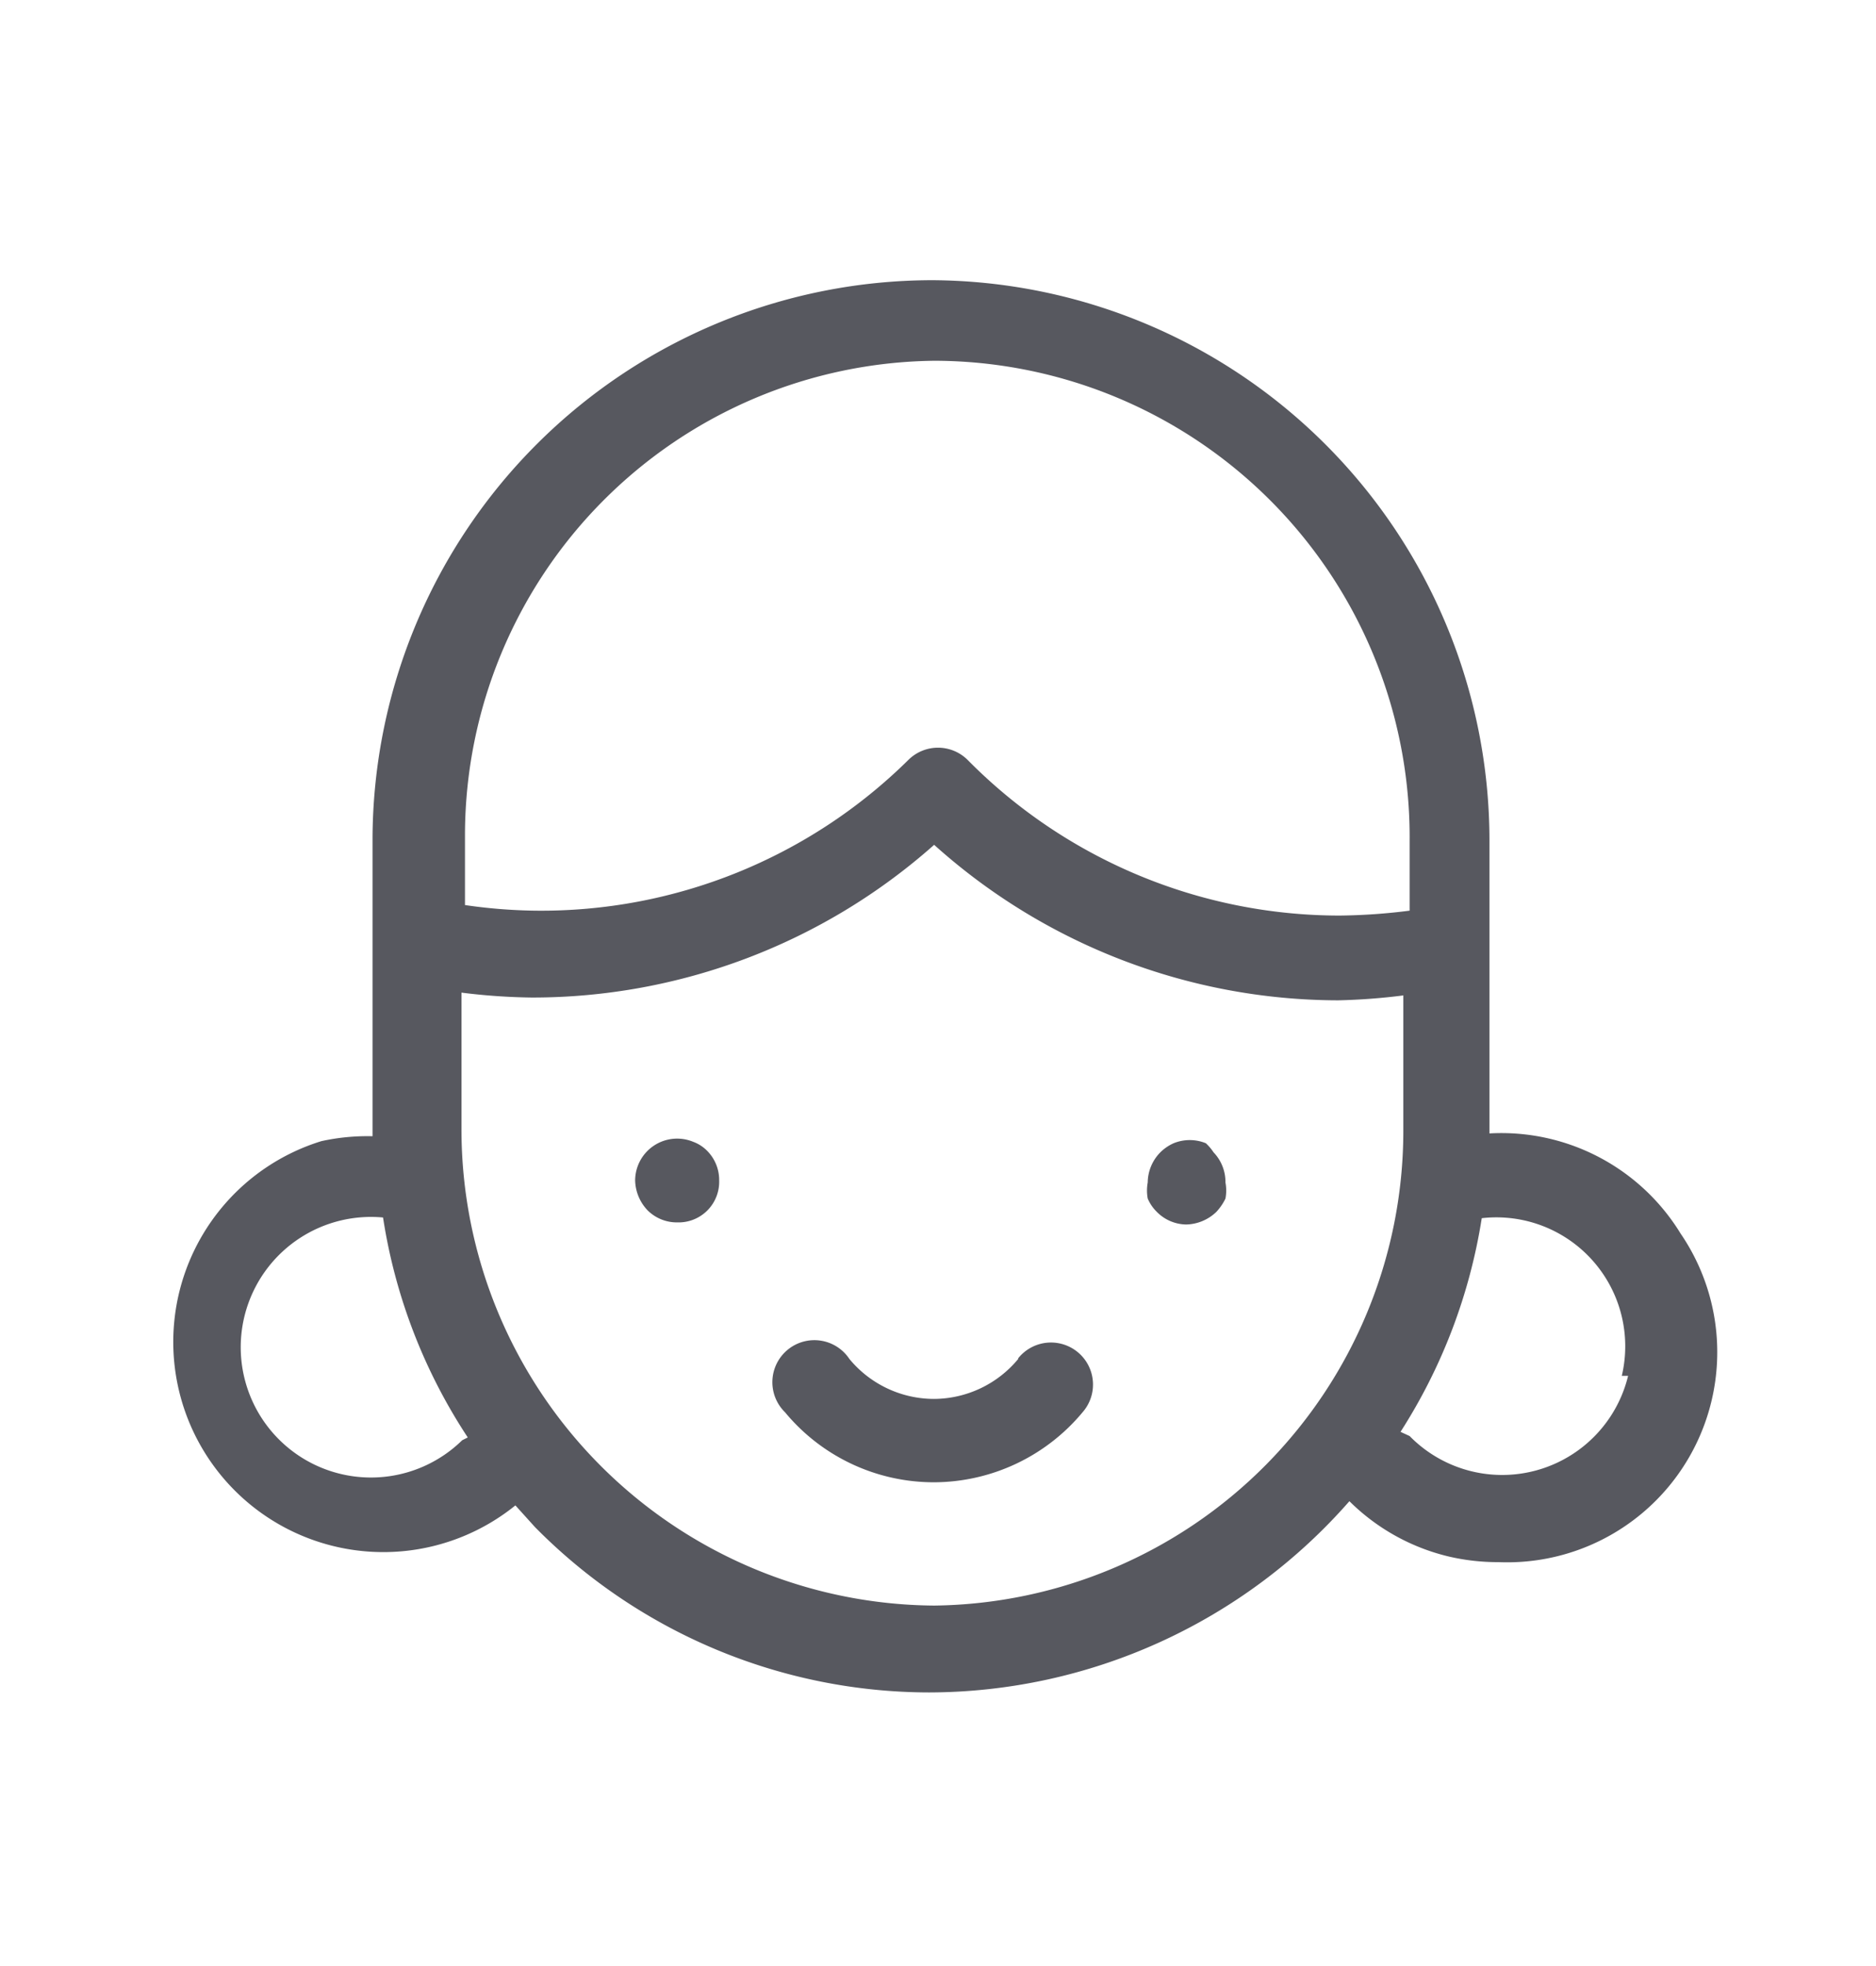 <svg id="Warstwa_1" data-name="Warstwa 1" xmlns="http://www.w3.org/2000/svg" viewBox="0 0 26.79 28.07"><defs><style>.cls-1{fill:#57585f}</style></defs><path class="cls-1" d="M24 17.61a3 3 0 0 0-2.73-1.43V12a8 8 0 0 0-7.95-8 8 8 0 0 0-8 7.95v4.27a3.07 3.07 0 0 0-.73.07 3 3 0 1 0 2.77 5.2l.28.31a7.92 7.92 0 0 0 5.63 2.36 8 8 0 0 0 6-2.73 3 3 0 0 0 1.42.79 3.08 3.08 0 0 0 .71.08 3 3 0 0 0 2.6-4.69zM13.35 5.15A6.8 6.8 0 0 1 20.13 12v1a8.47 8.47 0 0 1-1 .07 7.47 7.47 0 0 1-5.31-2.22.6.6 0 0 0-.85 0A7.46 7.46 0 0 1 7.64 13a7.57 7.57 0 0 1-1-.08v-1.01a6.78 6.78 0 0 1 6.71-6.76zM6.6 20.56a1.86 1.86 0 1 1-1.13-3.18 7.87 7.87 0 0 0 1.21 3.14zm6.74 2.36a6.8 6.8 0 0 1-6.75-6.8v-1.95a8.81 8.81 0 0 0 1 .07 8.64 8.64 0 0 0 5.75-2.18 8.65 8.65 0 0 0 5.77 2.22 8.85 8.85 0 0 0 .93-.07v1.95a6.78 6.78 0 0 1-6.7 6.76zm9.91-3.28a1.85 1.85 0 0 1-3.12.86l-.13-.06a7.92 7.92 0 0 0 1.16-3.05 1.84 1.84 0 0 1 2 2.25z"/><path class="cls-1" d="M14.54 19.4a1.57 1.57 0 0 1-1.2.57 1.57 1.57 0 0 1-1.21-.57.6.6 0 1 0-.92.76 2.76 2.76 0 0 0 2.13 1 2.77 2.77 0 0 0 2.12-1 .6.6 0 1 0-.92-.77zM9.9 16.3a.6.6 0 0 0-.83.55.64.64 0 0 0 .18.43.59.59 0 0 0 .42.17.58.58 0 0 0 .6-.6.59.59 0 0 0-.17-.42.54.54 0 0 0-.2-.13zm7.32.02a.61.61 0 0 0-.46 0 .64.64 0 0 0-.19.13.62.62 0 0 0-.18.43.63.63 0 0 0 0 .23.59.59 0 0 0 .13.19.6.6 0 0 0 .42.18.64.64 0 0 0 .43-.18.77.77 0 0 0 .13-.19.62.62 0 0 0 0-.23.61.61 0 0 0-.17-.43.7.7 0 0 0-.11-.13z"/></svg>